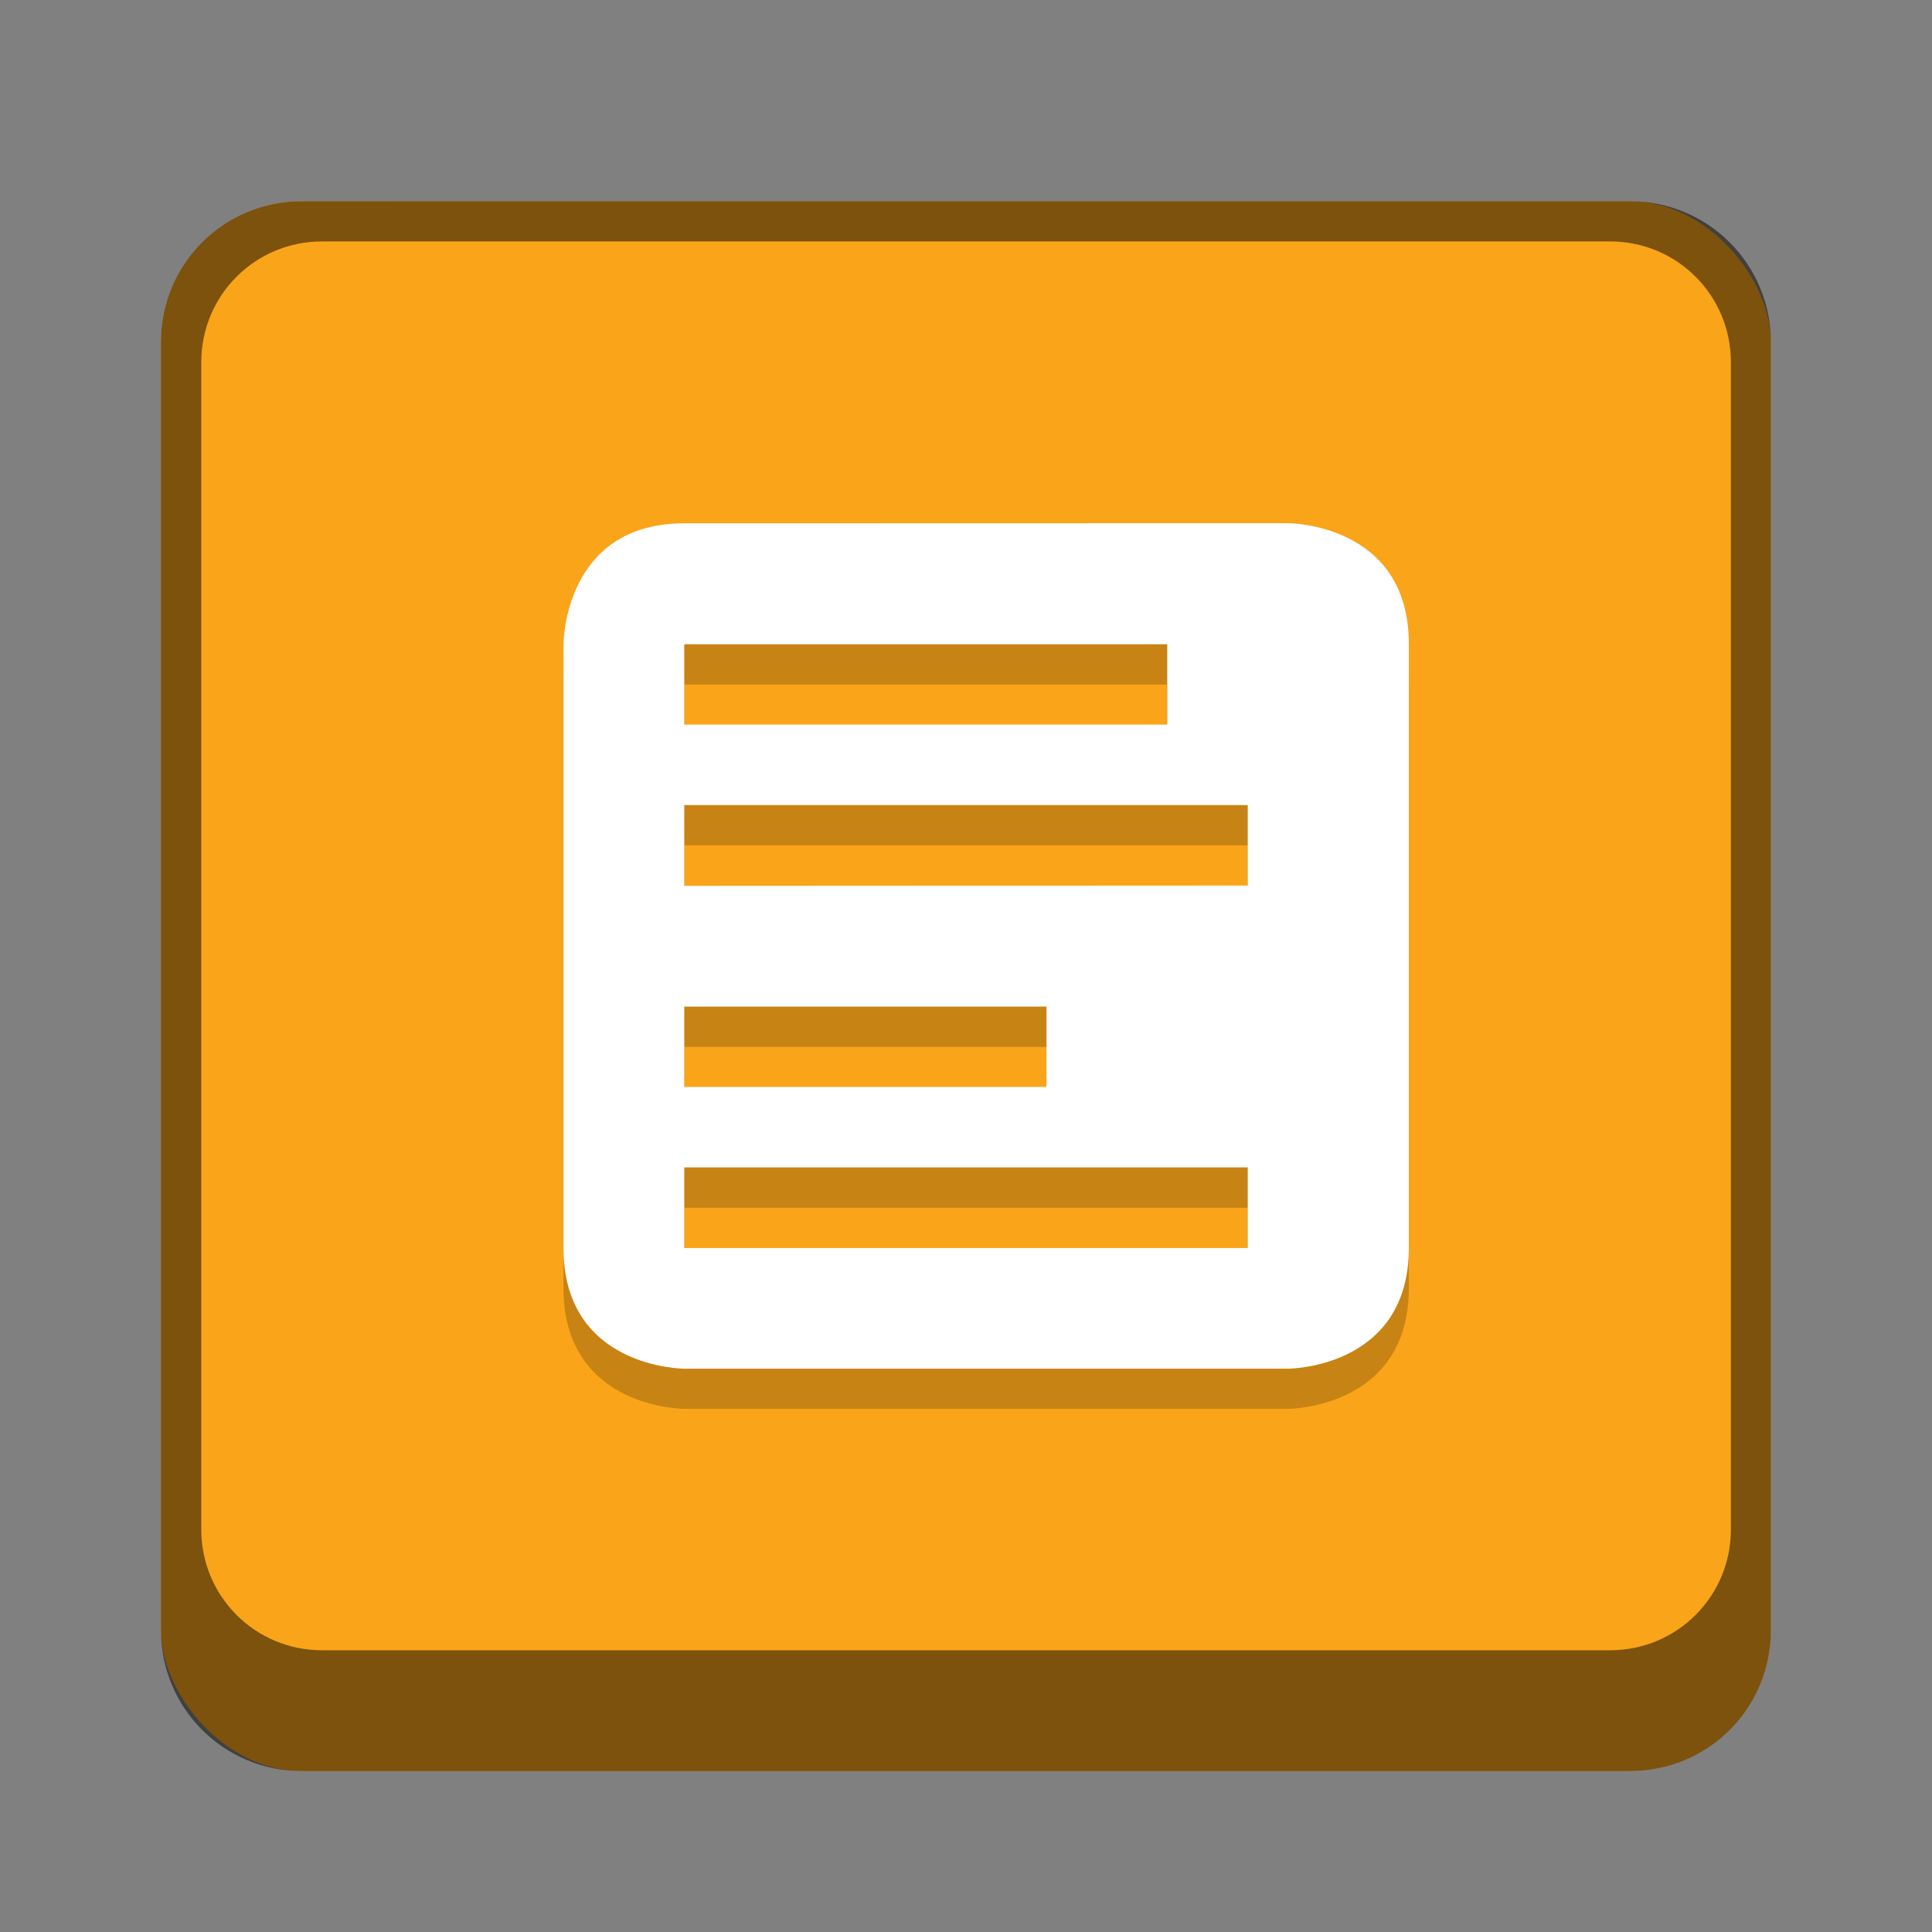<?xml version="1.0" encoding="UTF-8" standalone="no"?>
<!-- Created with Inkscape (http://www.inkscape.org/) -->

<svg
   width="48"
   height="48"
   viewBox="0 0 12.7 12.7"
   version="1.1"
   id="svg5"
   inkscape:version="1.2 (dc2aedaf03, 2022-05-15)"
   sodipodi:docname="applications-office.svg"
   xmlns:inkscape="http://www.inkscape.org/namespaces/inkscape"
   xmlns:sodipodi="http://sodipodi.sourceforge.net/DTD/sodipodi-0.dtd"
   xmlns="http://www.w3.org/2000/svg"
   xmlns:svg="http://www.w3.org/2000/svg">
  <rect x="0" y="0" width="12.7" height="12.7" fill="#808080" stroke="none"/>
  <sodipodi:namedview
     id="namedview7"
     pagecolor="#ffffff"
     bordercolor="#666666"
     borderopacity="1.0"
     inkscape:pageshadow="2"
     inkscape:pageopacity="0.0"
     inkscape:pagecheckerboard="0"
     inkscape:document-units="px"
     showgrid="false"
     units="px"
     height="48px"
     inkscape:zoom="16.6875"
     inkscape:cx="24.029963"
     inkscape:cy="24.029963"
     inkscape:window-width="1846"
     inkscape:window-height="1011"
     inkscape:window-x="0"
     inkscape:window-y="0"
     inkscape:window-maximized="1"
     inkscape:current-layer="svg5"
     inkscape:showpageshadow="2"
     inkscape:deskcolor="#d1d1d1" />
  <defs
     id="defs2" />
  <rect
     style="opacity:1;fill:#faa41a;fill-opacity:1;stroke-width:0.265"
     id="rect1162"
     width="10.583"
     height="10.319"
     x="1.058"
     y="1.323"
     ry="0.926" />
  <path
     id="rect1316"
     style="opacity:0.5;fill:#000000;stroke-width:0.265"
     d="m 1.984,1.323 c -0.513,0 -0.926,0.413 -0.926,0.926 v 8.467 c 0,0.513 0.413,0.926 0.926,0.926 h 8.731 c 0.513,0 0.926,-0.413 0.926,-0.926 V 2.249 c 0,-0.513 -0.413,-0.926 -0.926,-0.926 z M 2.117,1.587 h 8.467 c 0.44,0 0.794,0.354 0.794,0.794 v 7.673 c 0,0.44 -0.354,0.794 -0.794,0.794 H 2.117 c -0.44,0 -0.794,-0.354 -0.794,-0.794 V 2.381 c 0,-0.44 0.354,-0.794 0.794,-0.794 z"
     sodipodi:nodetypes="ssssssssssssssssss" />
  <path
     d="m 4.498,3.704 c -0.794,0 -0.794,0.794 -0.794,0.794 v 3.969 c 0,0.794 0.794,0.794 0.794,0.794 h 3.969 c 0,0 0.794,0 0.794,-0.794 V 4.498 c 0,-0.794 -0.794,-0.794 -0.794,-0.794 M 4.498,4.5 h 3.175 v 0.528 h -3.175 z m 0,1.057 h 3.704 v 0.529 l -3.704,0.002 z m 0,1.325 h 2.381 v 0.528 h -2.381 z m 0,1.057 h 3.704 v 0.531 H 4.498 Z"
     style="fill:#000000;stroke-width:0.265;opacity:0.2"
     id="path6601" />
  <path
     d="m 4.498,3.44 c -0.794,0 -0.794,0.794 -0.794,0.794 v 3.969 c 0,0.794 0.794,0.794 0.794,0.794 h 3.969 c 0,0 0.794,0 0.794,-0.794 V 4.233 c 0,-0.794 -0.794,-0.794 -0.794,-0.794 M 4.498,4.235 h 3.175 v 0.528 h -3.175 z m 0,1.057 h 3.704 v 0.529 l -3.704,0.002 z m 0,1.325 h 2.381 v 0.528 h -2.381 z m 0,1.057 H 8.202 V 8.204 H 4.498 Z"
     style="fill:#ffffff;stroke-width:0.265"
     id="path5333"
     sodipodi:nodetypes="ccsccssccccccccccccccccccccc" />
</svg>
